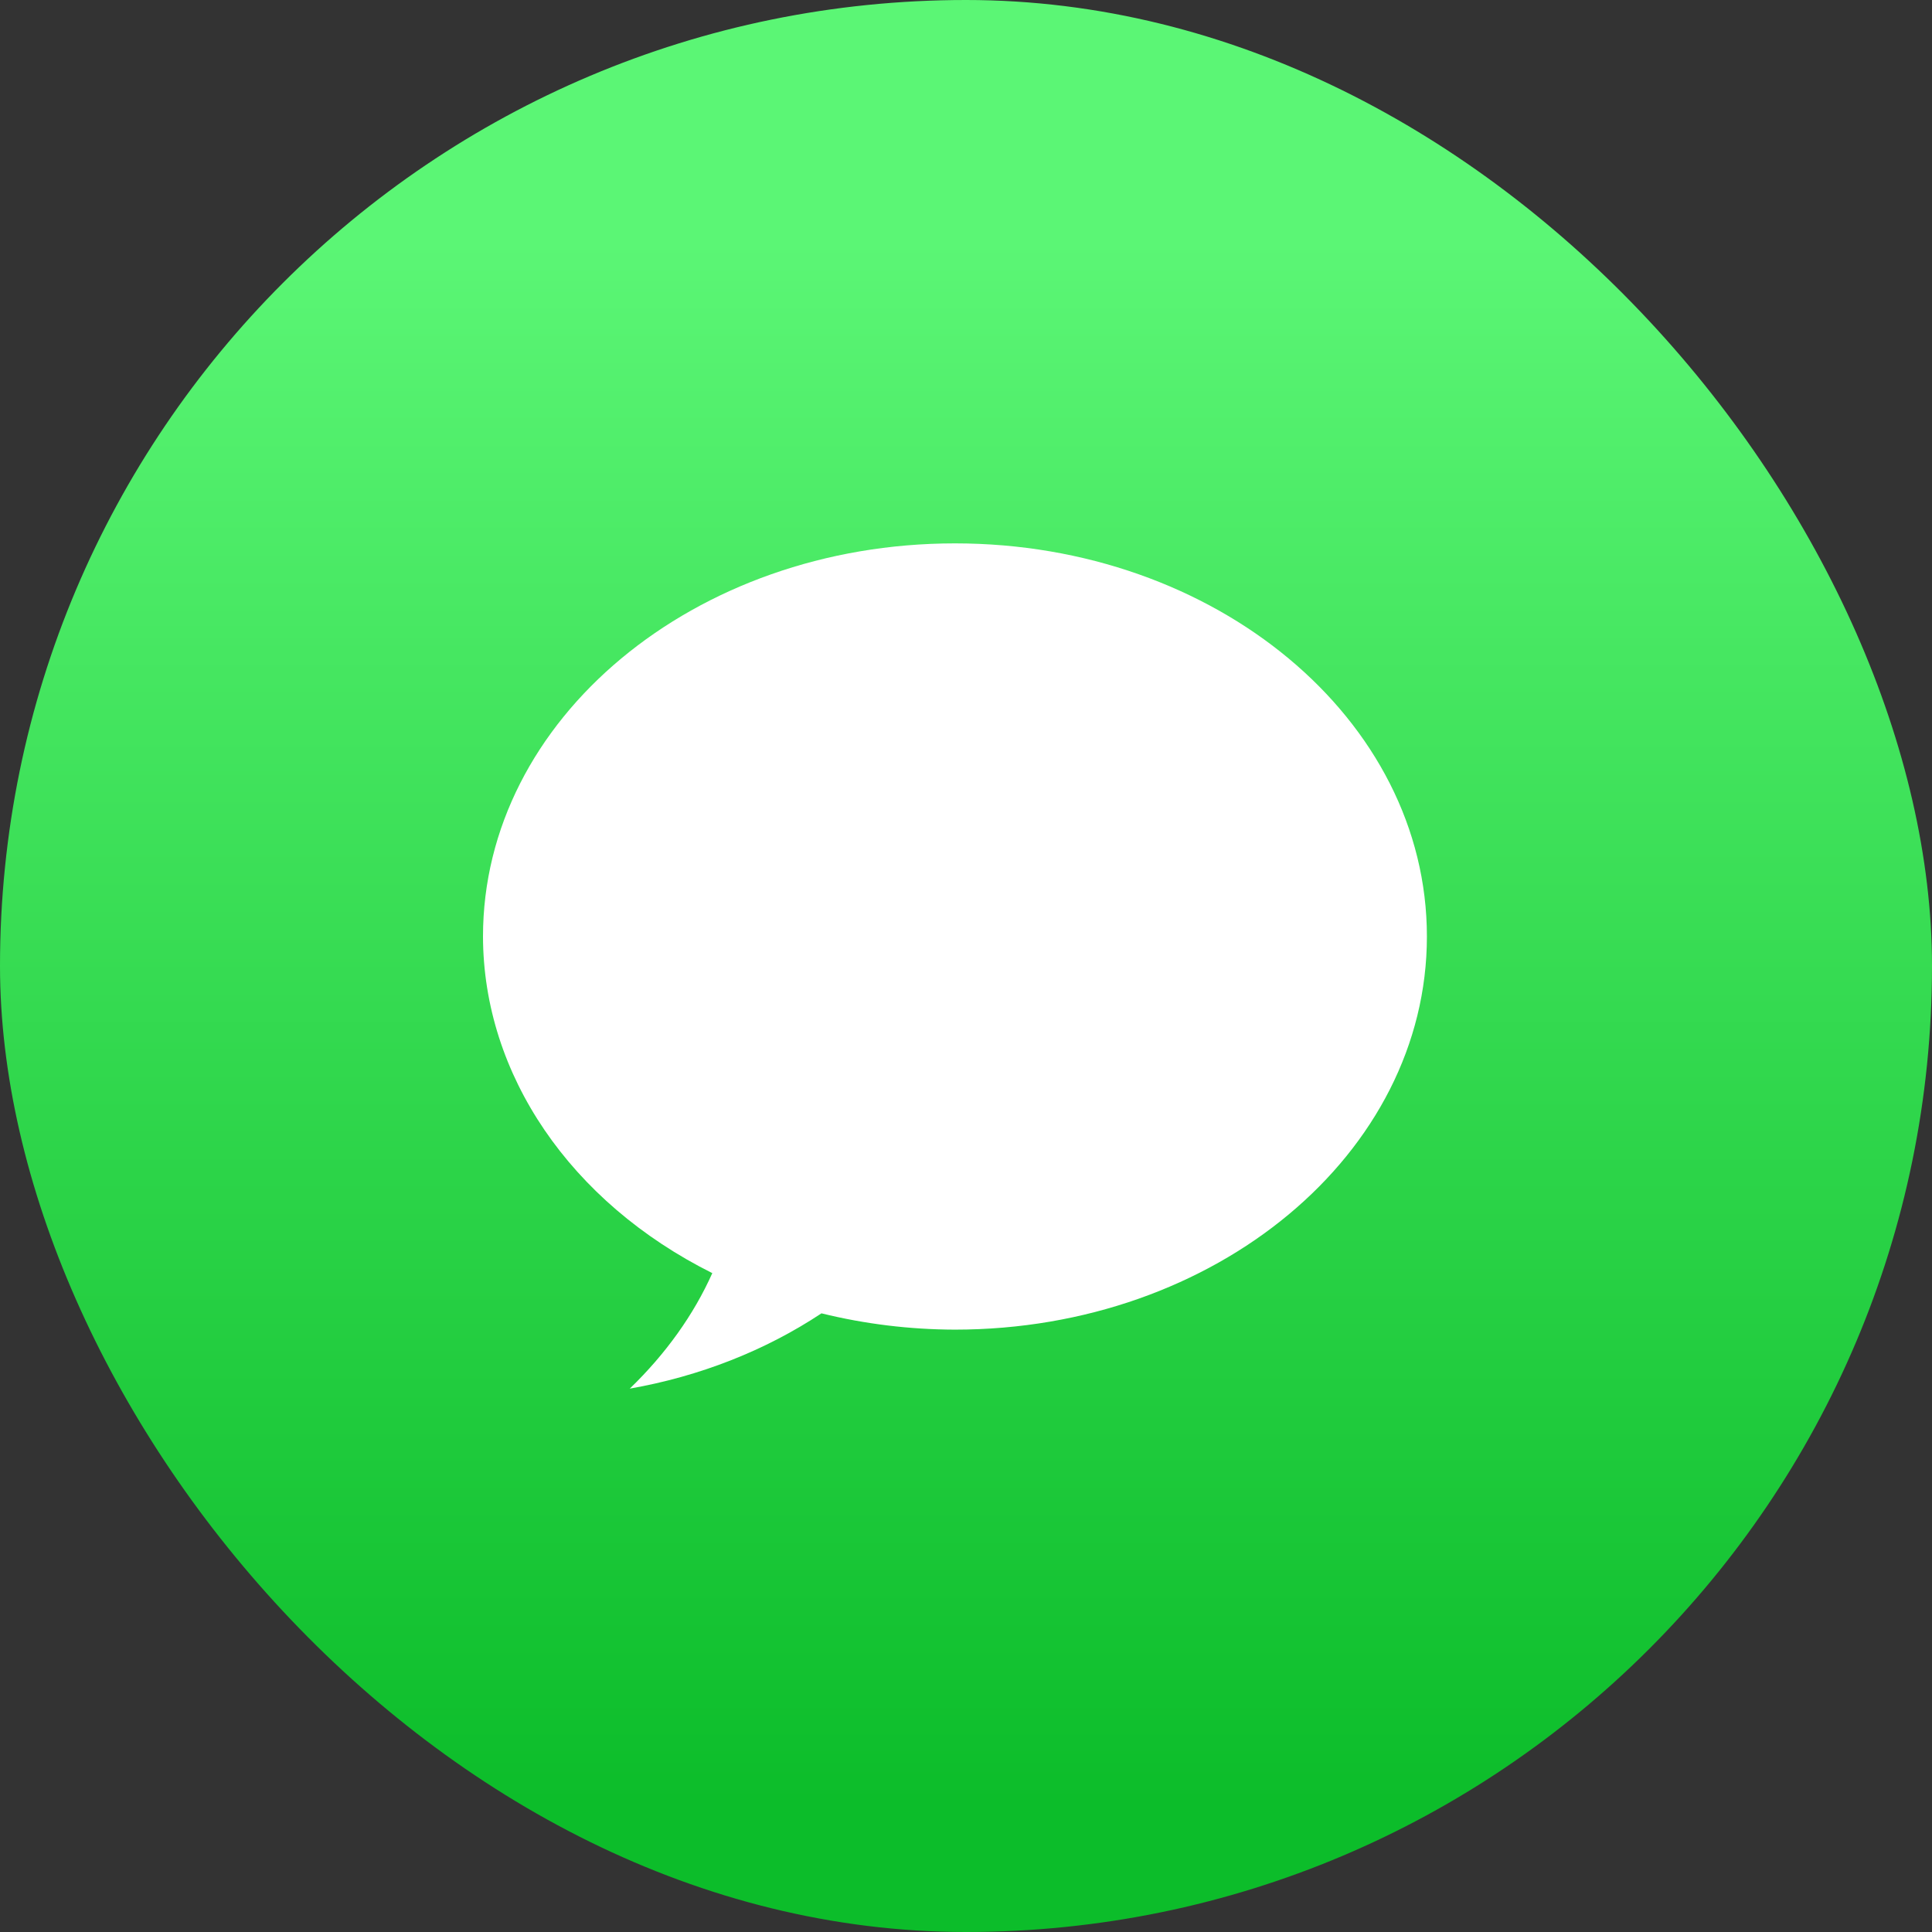 <svg width="32" height="32" viewBox="0 0 32 32" fill="none" xmlns="http://www.w3.org/2000/svg">
<rect x="0" y="0" width="32" height="32" fill="#333333" stroke="none"/>
<g id="Group">
<rect id="rect826" width="32" height="32" rx="16" fill="url(#paint0_linear)"/>
<path id="path922" d="M15.817 9C11.5 9 8 11.915 8 15.511C8.004 17.796 9.445 19.912 11.798 21.087C11.49 21.776 11.028 22.423 10.431 23C11.588 22.797 12.675 22.37 13.606 21.753C14.324 21.93 15.068 22.021 15.817 22.023C20.135 22.022 23.634 19.107 23.634 15.511C23.634 11.915 20.135 9 15.817 9V9Z" fill="white"/>
</g>
<defs>
<linearGradient id="paint0_linear" x1="29.206" y1="29.876" x2="29.206" y2="3.971" gradientUnits="userSpaceOnUse">
<stop stop-color="#0CBD2A"/>
<stop offset="1" stop-color="#5BF675"/>
</linearGradient>
</defs>
</svg>
